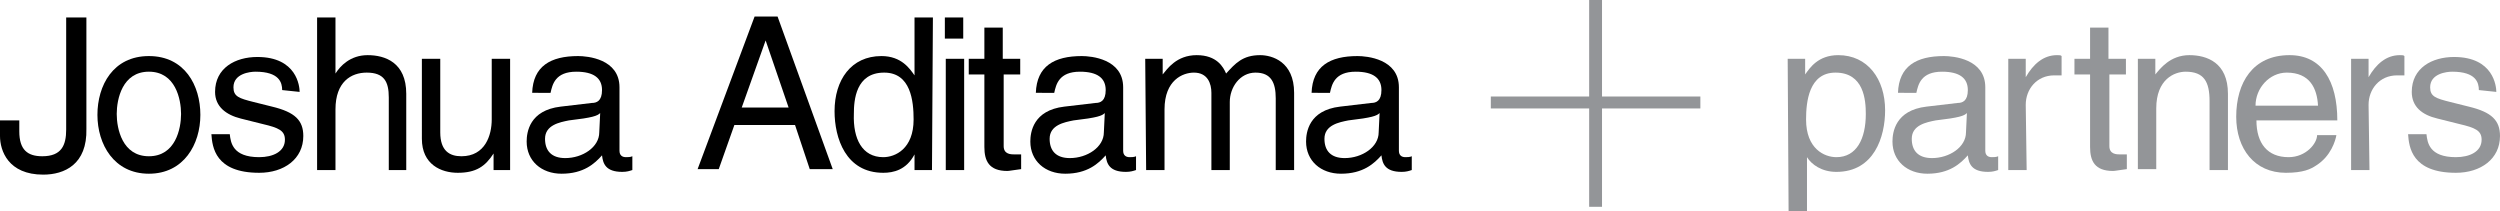 <?xml version="1.0" encoding="utf-8"?>
<!-- Generator: Adobe Illustrator 22.1.0, SVG Export Plug-In . SVG Version: 6.00 Build 0)  -->
<svg version="1.1" id="Layer_1" xmlns="http://www.w3.org/2000/svg" xmlns:xlink="http://www.w3.org/1999/xlink" x="0px" y="0px"
	 viewBox="0 0 272 23" style="enable-background:new 0 0 272 23;" xml:space="preserve">
<style type="text/css">
	.st0{fill:#939598;}
	.st1{fill:#939598;stroke:#939598;stroke-miterlimit:10;}
</style>
<g>
	<path d="M2.1,13.1v1.2c0,2,0.9,2.7,2.5,2.7c2.1,0,2.6-1.2,2.6-2.9V1.9h2.2V14C9.5,17.9,7,19,4.7,19c-3.8,0-4.7-2.6-4.7-4.2v-1.7
		L2.1,13.1L2.1,13.1z"/>
	<path d="M16.2,6.1c3.9,0,5.6,3.2,5.6,6.4s-1.8,6.4-5.6,6.4s-5.6-3.2-5.6-6.4S12.3,6.1,16.2,6.1z M16.2,17c2.9,0,3.5-3,3.5-4.6
		s-0.6-4.6-3.5-4.6s-3.5,3-3.5,4.6S13.3,17,16.2,17z"/>
	<path d="M30.7,9.8c0-0.8-0.3-2-2.9-2c-0.6,0-2.4,0.2-2.4,1.7c0,1,0.6,1.2,2.2,1.6l2,0.5c2.5,0.6,3.4,1.5,3.4,3.2c0,2.5-2.1,4-4.8,4
		c-4.8,0-5.1-2.8-5.2-4.2h2c0.1,0.9,0.3,2.5,3.2,2.5c1.5,0,2.8-0.6,2.8-1.9c0-1-0.7-1.3-2.4-1.7l-2.4-0.6c-1.6-0.4-2.8-1.3-2.8-2.9
		c0-2.6,2.2-3.8,4.6-3.8c4.3,0,4.6,3.2,4.6,3.8L30.7,9.8L30.7,9.8z"/>
	<path d="M44.3,18.5h-2v-7.9c0-1.7-0.5-2.7-2.4-2.7c-1.7,0-3.4,1-3.4,4v6.6h-2V1.9h2V8h0C37,7.2,38.1,6,40,6c1.9,0,4.2,0.8,4.2,4.2
		V18.5z"/>
	<path d="M53.7,18.5v-1.8l0,0c-0.9,1.4-1.9,2.1-3.9,2.1c-1.8,0-3.9-0.9-3.9-3.7V6.4h2v8c0,2,1,2.6,2.3,2.6c2.6,0,3.3-2.3,3.3-4V6.4
		h2v12.1L53.7,18.5L53.7,18.5z"/>
	<path d="M57.9,10.1c0.1-2.9,2-4,5-4c1,0,4.5,0.3,4.5,3.4v6.9c0,0.5,0.3,0.7,0.7,0.7c0.2,0,0.5,0,0.7-0.1v1.5
		c-0.3,0.1-0.6,0.2-1.1,0.2c-1.8,0-2.1-0.9-2.2-1.8c-0.8,0.9-2,2-4.4,2c-2.2,0-3.8-1.4-3.8-3.5c0-1,0.3-3.4,3.7-3.8l3.4-0.4
		c0.5,0,1.1-0.2,1.1-1.4c0-1.3-0.9-2-2.8-2c-2.3,0-2.6,1.4-2.8,2.3L57.9,10.1L57.9,10.1z M65.3,12.3c-0.3,0.3-0.8,0.5-3.4,0.8
		c-1,0.2-2.6,0.5-2.6,2c0,1.3,0.7,2.1,2.2,2.1c1.9,0,3.7-1.2,3.7-2.8L65.3,12.3L65.3,12.3z"/>
	<path d="M79.9,13.6l-1.7,4.8h-2.3l6.2-16.6h2.5l6,16.6h-2.5l-1.6-4.8H79.9z M85.8,11.7l-2.5-7.3h0l-2.6,7.3H85.8z"/>
	<path d="M101.4,18.5h-1.9v-1.7h0c-0.9,1.7-2.3,2-3.4,2c-4.1,0-5.3-3.8-5.3-6.7c0-3.4,1.8-6,5.1-6c2.2,0,3.1,1.4,3.6,2.1l0-0.2V1.9
		h2L101.4,18.5L101.4,18.5z M96.1,17.1c1.3,0,3.3-0.9,3.3-4.1c0-2-0.3-5.1-3.2-5.1c-3.1,0-3.3,3-3.3,4.5
		C92.8,15.1,93.8,17.1,96.1,17.1z"/>
	<path d="M102.8,4.2V1.9h2v2.3H102.8z M104.9,18.5h-2V6.4h2V18.5z"/>
	<path d="M109.2,8.1v7.8c0,0.9,0.8,0.9,1.2,0.9h0.7v1.6c-0.8,0.1-1.3,0.2-1.5,0.2c-2,0-2.5-1.1-2.5-2.6V8.1h-1.7V6.4h1.7V3h2v3.4
		h1.9v1.7L109.2,8.1L109.2,8.1z"/>
	<path d="M112.7,10.1c0.1-2.9,2-4,5-4c1,0,4.5,0.3,4.5,3.4v6.9c0,0.5,0.3,0.7,0.7,0.7c0.2,0,0.5,0,0.7-0.1v1.5
		c-0.3,0.1-0.6,0.2-1.1,0.2c-1.8,0-2.1-0.9-2.2-1.8c-0.8,0.9-2,2-4.4,2c-2.2,0-3.8-1.4-3.8-3.5c0-1,0.3-3.4,3.7-3.8l3.4-0.4
		c0.5,0,1.1-0.2,1.1-1.4c0-1.3-0.9-2-2.8-2c-2.3,0-2.6,1.4-2.8,2.3L112.7,10.1L112.7,10.1z M120.2,12.3c-0.3,0.3-0.8,0.5-3.4,0.8
		c-1,0.2-2.6,0.5-2.6,2c0,1.3,0.7,2.1,2.2,2.1c1.9,0,3.7-1.2,3.7-2.8L120.2,12.3L120.2,12.3z"/>
	<path d="M124.6,6.4h1.9v1.7h0C127,7.5,128,6,130.2,6s2.9,1.3,3.2,2c1-1.1,1.8-2,3.7-2c1.3,0,3.7,0.7,3.7,4.1v8.4h-2v-7.8
		c0-1.7-0.5-2.8-2.2-2.8c-1.7,0-2.8,1.6-2.8,3.2v7.4h-2v-8.4c0-1-0.4-2.2-1.9-2.2c-1.2,0-3.2,0.8-3.2,4v6.6h-2L124.6,6.4L124.6,6.4z
		"/>
	<path d="M142.7,10.1c0.1-2.9,2-4,5-4c1,0,4.5,0.3,4.5,3.4v6.9c0,0.5,0.3,0.7,0.7,0.7c0.2,0,0.5,0,0.7-0.1v1.5
		c-0.3,0.1-0.6,0.2-1.1,0.2c-1.8,0-2.1-0.9-2.2-1.8c-0.8,0.9-2,2-4.4,2c-2.2,0-3.8-1.4-3.8-3.5c0-1,0.3-3.4,3.7-3.8l3.4-0.4
		c0.5,0,1.1-0.2,1.1-1.4c0-1.3-0.9-2-2.8-2c-2.3,0-2.6,1.4-2.8,2.3L142.7,10.1L142.7,10.1z M150.1,12.3c-0.3,0.3-0.8,0.5-3.4,0.8
		c-1,0.2-2.6,0.5-2.6,2c0,1.3,0.7,2.1,2.2,2.1c1.9,0,3.7-1.2,3.7-2.8L150.1,12.3L150.1,12.3z"/>
	<path class="st0" d="M194.5,6.4h1.9v1.7h0c0.5-0.7,1.4-2.1,3.6-2.1c3.2,0,5.1,2.6,5.1,6c0,2.9-1.2,6.7-5.3,6.7
		c-1.6,0-2.7-0.8-3.2-1.6h0v6.1h-2L194.5,6.4L194.5,6.4z M199.8,17.1c2.2,0,3.2-2,3.2-4.7c0-1.5-0.2-4.5-3.3-4.5
		c-2.9,0-3.2,3.2-3.2,5.1C196.5,16.2,198.5,17.1,199.8,17.1z"/>
	<path class="st0" d="M206.5,10.1c0.1-2.9,2-4,5-4c1,0,4.5,0.3,4.5,3.4v6.9c0,0.5,0.3,0.7,0.7,0.7c0.2,0,0.5,0,0.7-0.1v1.5
		c-0.3,0.1-0.6,0.2-1.1,0.2c-1.8,0-2.1-0.9-2.2-1.8c-0.8,0.9-2,2-4.4,2c-2.2,0-3.8-1.4-3.8-3.5c0-1,0.3-3.4,3.7-3.8l3.4-0.4
		c0.5,0,1.1-0.2,1.1-1.4c0-1.3-0.9-2-2.8-2c-2.3,0-2.6,1.4-2.8,2.3L206.5,10.1L206.5,10.1z M214,12.3c-0.3,0.3-0.8,0.5-3.4,0.8
		c-1,0.2-2.6,0.5-2.6,2c0,1.3,0.7,2.1,2.2,2.1c1.9,0,3.7-1.2,3.7-2.8L214,12.3L214,12.3z"/>
	<path class="st0" d="M220.5,18.5h-2V6.4h1.9v2h0c0.8-1.4,1.9-2.4,3.4-2.4c0.3,0,0.4,0,0.5,0.1v2.1h-0.8c-1.9,0-3.1,1.5-3.1,3.2
		L220.5,18.5L220.5,18.5z"/>
	<path class="st0" d="M229.5,8.1v7.8c0,0.9,0.8,0.9,1.2,0.9h0.7v1.6c-0.8,0.1-1.3,0.2-1.5,0.2c-2,0-2.5-1.1-2.5-2.6V8.1h-1.7V6.4
		h1.7V3h2v3.4h1.9v1.7L229.5,8.1L229.5,8.1z"/>
	<path class="st0" d="M242.4,18.5h-2V11c0-2.1-0.6-3.2-2.6-3.2c-1.2,0-3.2,0.8-3.2,4v6.6h-2V6.4h1.9v1.7h0c0.5-0.6,1.6-2.1,3.7-2.1
		c1.9,0,4.2,0.8,4.2,4.2L242.4,18.5L242.4,18.5z"/>
	<path class="st0" d="M254.2,14.7c-0.1,0.6-0.6,2.3-2.2,3.3c-0.6,0.4-1.4,0.8-3.3,0.8c-3.4,0-5.4-2.6-5.4-6.1c0-3.7,1.8-6.7,5.8-6.7
		c3.5,0,5.2,2.8,5.2,7.1h-8.8c0,2.5,1.2,4,3.5,4c1.9,0,3.1-1.5,3.1-2.4H254.2z M252.2,11.5c-0.1-1.9-0.9-3.6-3.4-3.6
		c-1.9,0-3.4,1.7-3.4,3.6H252.2z"/>
	<path class="st0" d="M257.8,18.5h-2V6.4h1.9v2h0c0.8-1.4,1.9-2.4,3.4-2.4c0.3,0,0.4,0,0.5,0.1v2.1h-0.8c-1.9,0-3.1,1.5-3.1,3.2
		L257.8,18.5L257.8,18.5z"/>
	<path class="st0" d="M269.7,9.8c0-0.8-0.3-2-2.9-2c-0.6,0-2.4,0.2-2.4,1.7c0,1,0.6,1.2,2.2,1.6l2,0.5c2.5,0.6,3.4,1.5,3.4,3.2
		c0,2.5-2.1,4-4.8,4c-4.8,0-5.1-2.8-5.2-4.2h2c0.1,0.9,0.3,2.5,3.2,2.5c1.5,0,2.8-0.6,2.8-1.9c0-1-0.7-1.3-2.4-1.7l-2.4-0.6
		c-1.7-0.4-2.8-1.3-2.8-2.9c0-2.6,2.2-3.8,4.6-3.8c4.3,0,4.6,3.2,4.6,3.8L269.7,9.8L269.7,9.8z"/>
	<polygon class="st1" points="184.5,11 173.8,11 173.8,0.2 173.4,0.2 173.4,11 162.7,11 162.7,11.3 173.4,11.3 173.4,22 173.8,22 
		173.8,11.3 184.5,11.3 	"/>
</g>
</svg>
